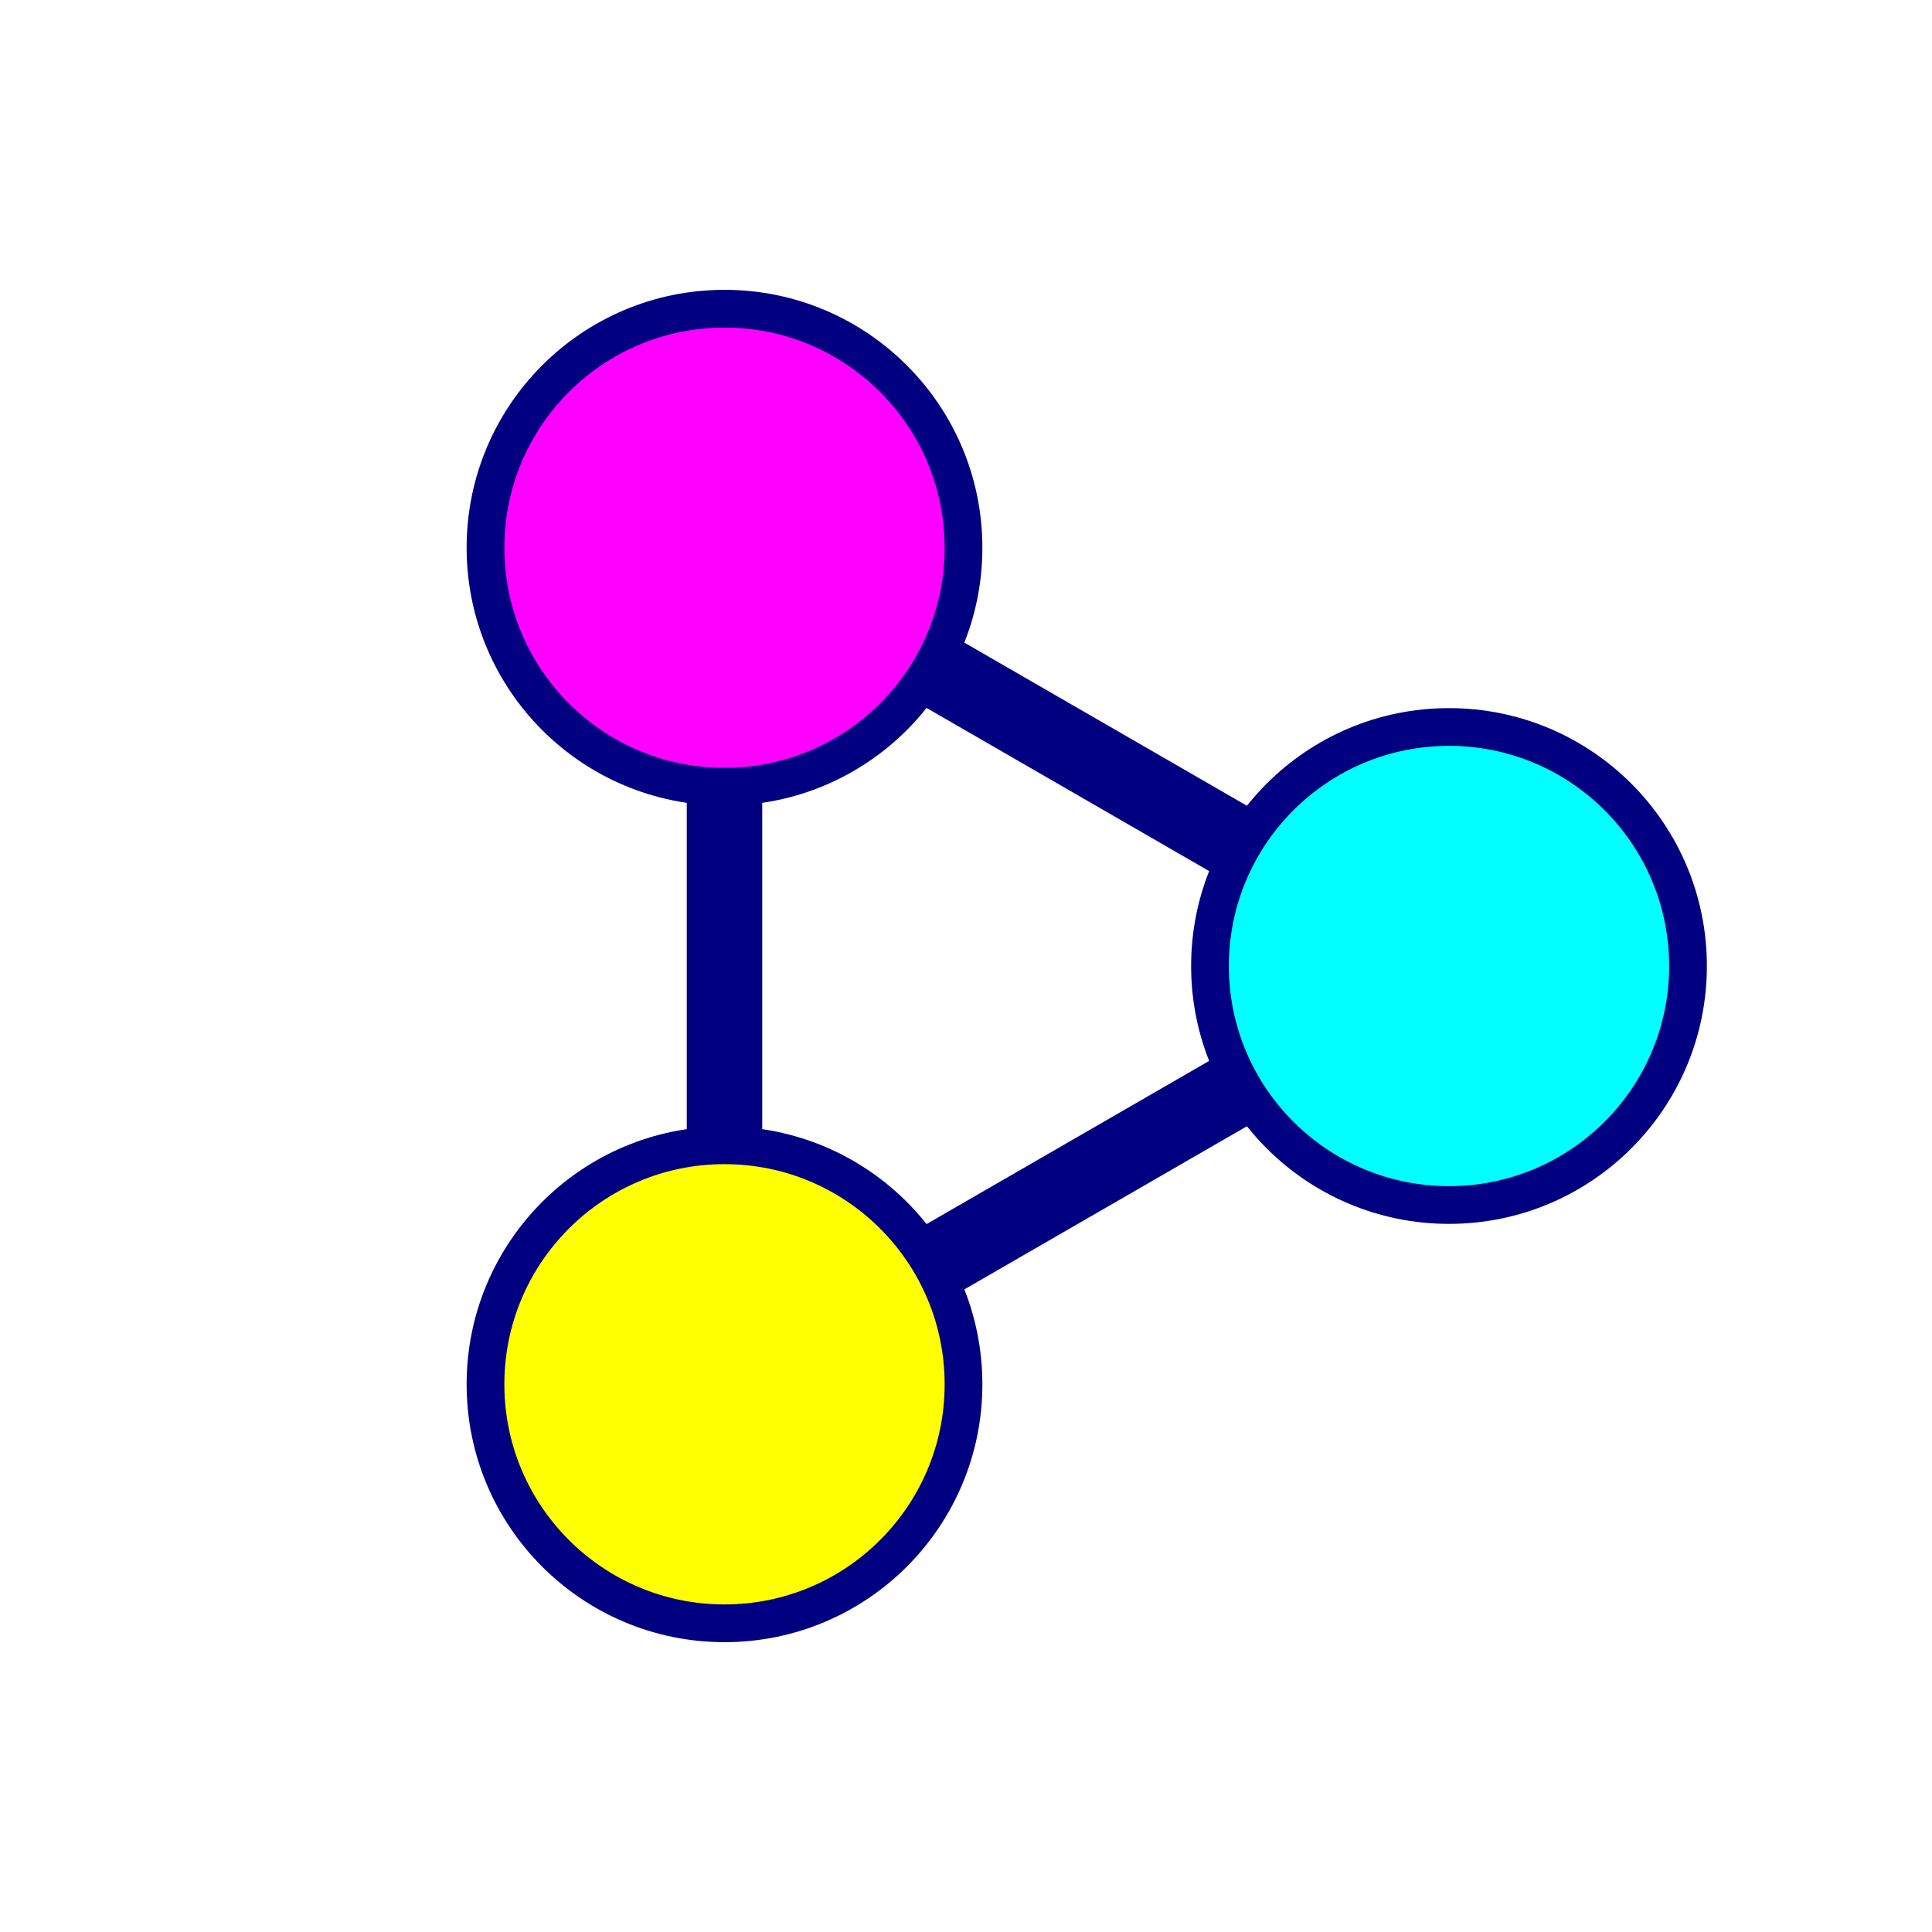 <?xml version="1.0" encoding="UTF-8" standalone="no"?>
<!-- Created with Inkscape (http://www.inkscape.org/) -->

<svg
   width="512"
   height="512"
   viewBox="0 0 512 512"
   version="1.1"
   id="svg8"
   inkscape:version="1.1.2 (1:1.1+202202050950+0a00cf5339)"
   sodipodi:docname="favicon-rainbow.svg"
   inkscape:export-filename="/home/ahmetsait/Projects/interactive-graph-theory/favicon.png"
   inkscape:export-xdpi="96"
   inkscape:export-ydpi="96"
   xmlns:inkscape="http://www.inkscape.org/namespaces/inkscape"
   xmlns:sodipodi="http://sodipodi.sourceforge.net/DTD/sodipodi-0.dtd"
   xmlns:xlink="http://www.w3.org/1999/xlink"
   xmlns="http://www.w3.org/2000/svg"
   xmlns:svg="http://www.w3.org/2000/svg"
   xmlns:rdf="http://www.w3.org/1999/02/22-rdf-syntax-ns#"
   xmlns:cc="http://creativecommons.org/ns#"
   xmlns:dc="http://purl.org/dc/elements/1.1/">
  <defs
     id="defs2">
    <linearGradient
       id="linearGradient10381"
       inkscape:swatch="solid">
      <stop
         style="stop-color:#ffffff;stop-opacity:1;"
         offset="0"
         id="stop10379" />
    </linearGradient>
    <linearGradient
       id="linearGradient4625"
       inkscape:swatch="gradient">
      <stop
         style="stop-color:#00d500;stop-opacity:1;"
         offset="0"
         id="stop4621" />
      <stop
         style="stop-color:#ff8400;stop-opacity:1"
         offset="1"
         id="stop4623" />
    </linearGradient>
    <meshgradient
       y="417.533"
       x="512"
       gradientUnits="userSpaceOnUse"
       id="meshgradient113157"
       inkscape:collect="always"
       gradientTransform="matrix(1.25,0,0,1.25,-64,-104.383)"
       type="coons">
      <meshrow
         id="meshrow113159">
        <meshpatch
           id="meshpatch113161">
          <stop
             path="c 0,91.46  -48.793,175.973  -128,221.703"
             style="stop-color:#00f200;stop-opacity:1"
             id="stop113163" />
          <stop
             path="l -21.333,-36.95"
             style="stop-color:#00ffff;stop-opacity:1"
             id="stop113165" />
          <stop
             path="c 66.006,-38.108  106.667,-108.536  106.667,-184.752"
             style="stop-color:#00ffff;stop-opacity:1"
             id="stop113167" />
          <stop
             path="l 42.666,0"
             style="stop-color:#00f200;stop-opacity:1"
             id="stop113169" />
        </meshpatch>
        <meshpatch
           id="meshpatch113171">
          <stop
             path="c -79.207,45.73  -176.794,45.73  -256,0"
             id="stop113173" />
          <stop
             path="l 21.333,-36.95"
             style="stop-color:#0000fb;stop-opacity:1"
             id="stop113175" />
          <stop
             path="c 66.006,38.108  147.328,38.108  213.333,0"
             style="stop-color:#0000fb;stop-opacity:1"
             id="stop113177" />
        </meshpatch>
        <meshpatch
           id="meshpatch113179">
          <stop
             path="c -79.207,-45.73  -128,-130.243  -128,-221.703"
             id="stop113181" />
          <stop
             path="l 42.667,5.68434e-14"
             style="stop-color:#ff00f1;stop-opacity:1"
             id="stop113183" />
          <stop
             path="c -1.42109e-14,76.217  40.661,146.644  106.667,184.752"
             style="stop-color:#ff00f1;stop-opacity:1"
             id="stop113185" />
        </meshpatch>
        <meshpatch
           id="meshpatch113187">
          <stop
             path="c -1.06581e-14,-91.46  48.793,-175.973  128,-221.703"
             id="stop113189" />
          <stop
             path="l 21.333,36.95"
             style="stop-color:#ff0a00;stop-opacity:1"
             id="stop113191" />
          <stop
             path="c -66.006,38.108  -106.667,108.536  -106.667,184.752"
             style="stop-color:#ff0a00;stop-opacity:1"
             id="stop113193" />
        </meshpatch>
        <meshpatch
           id="meshpatch113195">
          <stop
             path="c 79.207,-45.73  176.794,-45.73  256,-1.98952e-13"
             id="stop113197" />
          <stop
             path="l -21.333,36.95"
             style="stop-color:#ffff00;stop-opacity:1"
             id="stop113199" />
          <stop
             path="c -66.006,-38.108  -147.328,-38.108  -213.333,1.7053e-13"
             style="stop-color:#ffff00;stop-opacity:1"
             id="stop113201" />
        </meshpatch>
        <meshpatch
           id="meshpatch113203">
          <stop
             path="c 79.207,45.73  128,130.243  128,221.703"
             id="stop113205" />
          <stop
             path="l -42.667,1.13687e-13"
             style="stop-color:#00f200;stop-opacity:1"
             id="stop113207" />
          <stop
             path="c -1.13687e-13,-76.217  -40.661,-146.644  -106.667,-184.752"
             style="stop-color:#00f200;stop-opacity:1"
             id="stop113209" />
        </meshpatch>
      </meshrow>
      <meshrow
         id="meshrow113211">
        <meshpatch
           id="meshpatch113213">
          <stop
             path="l -21.333,-36.95"
             id="stop113215" />
          <stop
             path="c 52.804,-30.487  85.333,-86.829  85.333,-147.802"
             style="stop-color:#00ffff;stop-opacity:1"
             id="stop113217" />
          <stop
             path="l 42.667,0"
             style="stop-color:#00f200;stop-opacity:1"
             id="stop113219" />
        </meshpatch>
        <meshpatch
           id="meshpatch113221">
          <stop
             path="l 21.333,-36.95"
             id="stop113223" />
          <stop
             path="c 52.804,30.487  117.862,30.487  170.667,0"
             style="stop-color:#0000fb;stop-opacity:1"
             id="stop113225" />
        </meshpatch>
        <meshpatch
           id="meshpatch113227">
          <stop
             path="l 42.667,0"
             id="stop113229" />
          <stop
             path="c -2.84217e-14,60.973  32.529,117.315  85.334,147.802"
             style="stop-color:#ff00f1;stop-opacity:1"
             id="stop113231" />
        </meshpatch>
        <meshpatch
           id="meshpatch113233">
          <stop
             path="l 21.333,36.95"
             id="stop113235" />
          <stop
             path="c -52.804,30.487  -85.333,86.829  -85.334,147.802"
             style="stop-color:#ff0a00;stop-opacity:1"
             id="stop113237" />
        </meshpatch>
        <meshpatch
           id="meshpatch113239">
          <stop
             path="l -21.333,36.95"
             id="stop113241" />
          <stop
             path="c -52.804,-30.487  -117.862,-30.487  -170.667,1.7053e-13"
             style="stop-color:#ffff00;stop-opacity:1"
             id="stop113243" />
        </meshpatch>
        <meshpatch
           id="meshpatch113245">
          <stop
             path="l -42.667,5.68434e-14"
             id="stop113247" />
          <stop
             path="c -1.13687e-13,-60.973  -32.529,-117.315  -85.334,-147.802"
             style="stop-color:#00f200;stop-opacity:1"
             id="stop113249" />
        </meshpatch>
      </meshrow>
      <meshrow
         id="meshrow113251">
        <meshpatch
           id="meshpatch113253">
          <stop
             path="l -21.333,-36.95"
             id="stop113255" />
          <stop
             path="c 39.603,-22.865  64,-65.121  64,-110.852"
             style="stop-color:#00ffff;stop-opacity:1"
             id="stop113257" />
          <stop
             path="l 42.667,0"
             style="stop-color:#00f200;stop-opacity:1"
             id="stop113259" />
        </meshpatch>
        <meshpatch
           id="meshpatch113261">
          <stop
             path="l 21.333,-36.95"
             id="stop113263" />
          <stop
             path="c 39.603,22.865  88.397,22.865  128,0"
             style="stop-color:#0000fb;stop-opacity:1"
             id="stop113265" />
        </meshpatch>
        <meshpatch
           id="meshpatch113267">
          <stop
             path="l 42.667,0"
             id="stop113269" />
          <stop
             path="c 0,45.73  24.397,87.986  64,110.851"
             style="stop-color:#ff00f1;stop-opacity:1"
             id="stop113271" />
        </meshpatch>
        <meshpatch
           id="meshpatch113273">
          <stop
             path="l 21.333,36.95"
             id="stop113275" />
          <stop
             path="c -39.603,22.865  -64,65.121  -64,110.851"
             style="stop-color:#ff0a00;stop-opacity:1"
             id="stop113277" />
        </meshpatch>
        <meshpatch
           id="meshpatch113279">
          <stop
             path="l -21.333,36.95"
             id="stop113281" />
          <stop
             path="c -39.603,-22.865  -88.397,-22.865  -128,1.7053e-13"
             style="stop-color:#ffff00;stop-opacity:1"
             id="stop113283" />
        </meshpatch>
        <meshpatch
           id="meshpatch113285">
          <stop
             path="l -42.667,0"
             id="stop113287" />
          <stop
             path="c -1.7053e-13,-45.73  -24.397,-87.986  -64,-110.851"
             style="stop-color:#00f200;stop-opacity:1"
             id="stop113289" />
        </meshpatch>
      </meshrow>
      <meshrow
         id="meshrow113291">
        <meshpatch
           id="meshpatch113293">
          <stop
             path="l -21.333,-36.95"
             id="stop113295" />
          <stop
             path="c 26.402,-15.243  42.667,-43.414  42.667,-73.901"
             style="stop-color:#00ffff;stop-opacity:1"
             id="stop113297" />
          <stop
             path="l 42.667,-0"
             style="stop-color:#00f200;stop-opacity:1"
             id="stop113299" />
        </meshpatch>
        <meshpatch
           id="meshpatch113301">
          <stop
             path="l 21.333,-36.95"
             id="stop113303" />
          <stop
             path="c 26.402,15.243  58.931,15.243  85.333,0"
             style="stop-color:#0000fb;stop-opacity:1"
             id="stop113305" />
        </meshpatch>
        <meshpatch
           id="meshpatch113307">
          <stop
             path="l 42.667,-5.68434e-14"
             id="stop113309" />
          <stop
             path="c 0,30.487  16.265,58.657  42.667,73.901"
             style="stop-color:#ff00f1;stop-opacity:1"
             id="stop113311" />
        </meshpatch>
        <meshpatch
           id="meshpatch113313">
          <stop
             path="l 21.333,36.95"
             id="stop113315" />
          <stop
             path="c -26.402,15.243  -42.667,43.414  -42.667,73.901"
             style="stop-color:#ff0a00;stop-opacity:1"
             id="stop113317" />
        </meshpatch>
        <meshpatch
           id="meshpatch113319">
          <stop
             path="l -21.333,36.95"
             id="stop113321" />
          <stop
             path="c -26.402,-15.243  -58.931,-15.243  -85.333,2.27374e-13"
             style="stop-color:#ffff00;stop-opacity:1"
             id="stop113323" />
        </meshpatch>
        <meshpatch
           id="meshpatch113325">
          <stop
             path="l -42.667,1.13687e-13"
             id="stop113327" />
          <stop
             path="c -1.13687e-13,-30.487  -16.265,-58.657  -42.667,-73.901"
             style="stop-color:#00f200;stop-opacity:1"
             id="stop113329" />
        </meshpatch>
      </meshrow>
      <meshrow
         id="meshrow113331">
        <meshpatch
           id="meshpatch113333">
          <stop
             path="l -21.333,-36.95"
             id="stop113335" />
          <stop
             path="c 13.201,-7.622  21.333,-21.707  21.333,-36.95"
             style="stop-color:#00ffff;stop-opacity:1"
             id="stop113337" />
          <stop
             path="l 42.667,5.68434e-14"
             style="stop-color:#00f200;stop-opacity:1"
             id="stop113339" />
        </meshpatch>
        <meshpatch
           id="meshpatch113341">
          <stop
             path="l 21.333,-36.95"
             id="stop113343" />
          <stop
             path="c 13.201,7.622  29.466,7.622  42.666,0"
             style="stop-color:#0000fb;stop-opacity:1"
             id="stop113345" />
        </meshpatch>
        <meshpatch
           id="meshpatch113347">
          <stop
             path="l 42.667,-5.68434e-14"
             id="stop113349" />
          <stop
             path="c 0,15.243  8.132,29.329  21.334,36.95"
             style="stop-color:#ff00f1;stop-opacity:1"
             id="stop113351" />
        </meshpatch>
        <meshpatch
           id="meshpatch113353">
          <stop
             path="l 21.333,36.95"
             id="stop113355" />
          <stop
             path="c -13.201,7.622  -21.333,21.707  -21.334,36.95"
             style="stop-color:#ff0a00;stop-opacity:1"
             id="stop113357" />
        </meshpatch>
        <meshpatch
           id="meshpatch113359">
          <stop
             path="l -21.333,36.95"
             id="stop113361" />
          <stop
             path="c -13.201,-7.622  -29.466,-7.622  -42.666,1.7053e-13"
             style="stop-color:#ffff00;stop-opacity:1"
             id="stop113363" />
        </meshpatch>
        <meshpatch
           id="meshpatch113365">
          <stop
             path="l -42.667,0"
             id="stop113367" />
          <stop
             path="c -5.68434e-14,-15.243  -8.132,-29.329  -21.334,-36.95"
             style="stop-color:#00f200;stop-opacity:1"
             id="stop113369" />
        </meshpatch>
      </meshrow>
      <meshrow
         id="meshrow113371">
        <meshpatch
           id="meshpatch113373">
          <stop
             path="l -21.333,-36.95"
             id="stop113375" />
          <stop
             path="l 0,0"
             style="stop-color:#000000;stop-opacity:1"
             id="stop113377" />
          <stop
             path="l 42.667,0"
             style="stop-color:#000000;stop-opacity:1"
             id="stop113379" />
        </meshpatch>
        <meshpatch
           id="meshpatch113381">
          <stop
             path="l 21.333,-36.95"
             id="stop113383" />
          <stop
             path="l -0,0"
             style="stop-color:#000000;stop-opacity:1"
             id="stop113385" />
        </meshpatch>
        <meshpatch
           id="meshpatch113387">
          <stop
             path="l 42.667,0"
             id="stop113389" />
          <stop
             path="l 0,-0"
             style="stop-color:#000000;stop-opacity:1"
             id="stop113391" />
        </meshpatch>
        <meshpatch
           id="meshpatch113393">
          <stop
             path="l 21.333,36.95"
             id="stop113395" />
          <stop
             path="l -0,-0"
             style="stop-color:#000000;stop-opacity:1"
             id="stop113397" />
        </meshpatch>
        <meshpatch
           id="meshpatch113399">
          <stop
             path="l -21.333,36.95"
             id="stop113401" />
          <stop
             path="l 0,1.7053e-13"
             style="stop-color:#000000;stop-opacity:1"
             id="stop113403" />
        </meshpatch>
        <meshpatch
           id="meshpatch113405">
          <stop
             path="l -42.667,0"
             id="stop113407" />
          <stop
             path="l -0,0"
             style="stop-color:#000000;stop-opacity:1"
             id="stop113409" />
        </meshpatch>
      </meshrow>
    </meshgradient>
    <linearGradient
       inkscape:collect="always"
       xlink:href="#linearGradient10381"
       id="linearGradient10383"
       x1="0"
       y1="417.533"
       x2="512"
       y2="417.533"
       gradientUnits="userSpaceOnUse" />
  </defs>
  <sodipodi:namedview
     id="base"
     pagecolor="#ffffff"
     bordercolor="#666666"
     borderopacity="1.0"
     inkscape:pageopacity="0"
     inkscape:pageshadow="2"
     inkscape:zoom="0.5"
     inkscape:cx="257"
     inkscape:cy="256"
     inkscape:document-units="px"
     inkscape:current-layer="layer1"
     showgrid="false"
     units="px"
     inkscape:pagecheckerboard="true"
     inkscape:showpageshadow="false"
     borderlayer="true"
     showborder="true"
     inkscape:window-width="1920"
     inkscape:window-height="999"
     inkscape:window-x="0"
     inkscape:window-y="0"
     inkscape:window-maximized="1"
     inkscape:snap-object-midpoints="true" />
  <g
     inkscape:label="Layer 1"
     inkscape:groupmode="layer"
     id="layer1"
     transform="translate(0,-161.533)">
    <circle
       id="path4523"
       cx="256"
       cy="417.533"
       style="fill:url(#linearGradient10383);fill-opacity:1;stroke:url(#meshgradient113157);stroke-width:24.943;stroke-linecap:round;stroke-linejoin:round;stroke-miterlimit:4;stroke-dasharray:none;stroke-opacity:1"
       r="243.528" />
    <path
       style="fill:none;stroke:#000080;stroke-width:20;stroke-linecap:round;stroke-linejoin:round;stroke-miterlimit:4;stroke-dasharray:none;stroke-opacity:1"
       d="M 192,306.682 384,417.533 192,528.385 Z"
       id="path4531-3"
       inkscape:connector-curvature="0" />
    <circle
       style="fill:#ffff00;fill-opacity:1;stroke:#000080;stroke-width:10;stroke-miterlimit:4;stroke-dasharray:none;stroke-opacity:1"
       id="path4525-6"
       cx="192"
       cy="528.385"
       r="63.34" />
    <circle
       r="63.34"
       cy="306.682"
       cx="192"
       id="circle4527-7"
       style="fill:#ff00ff;fill-opacity:1;stroke:#000080;stroke-width:10;stroke-miterlimit:4;stroke-dasharray:none;stroke-opacity:1" />
    <circle
       style="fill:#00ffff;fill-opacity:1;stroke:#000080;stroke-width:10;stroke-miterlimit:4;stroke-dasharray:none;stroke-opacity:1"
       id="circle4529-5"
       cx="384"
       cy="417.533"
       r="63.34" />
  </g>
  <script
     id="mesh_polyfill"
     type="text/javascript">
!function(){const t=&quot;http://www.w3.org/2000/svg&quot;,e=&quot;http://www.w3.org/1999/xlink&quot;,s=&quot;http://www.w3.org/1999/xhtml&quot;,r=2;if(document.createElementNS(t,&quot;meshgradient&quot;).x)return;const n=(t,e,s,r)=&gt;{let n=new x(.5*(e.x+s.x),.5*(e.y+s.y)),o=new x(.5*(t.x+e.x),.5*(t.y+e.y)),i=new x(.5*(s.x+r.x),.5*(s.y+r.y)),a=new x(.5*(n.x+o.x),.5*(n.y+o.y)),h=new x(.5*(n.x+i.x),.5*(n.y+i.y)),l=new x(.5*(a.x+h.x),.5*(a.y+h.y));return[[t,o,a,l],[l,h,i,r]]},o=t=&gt;{let e=t[0].distSquared(t[1]),s=t[2].distSquared(t[3]),r=.25*t[0].distSquared(t[2]),n=.25*t[1].distSquared(t[3]),o=e&gt;s?e:s,i=r&gt;n?r:n;return 18*(o&gt;i?o:i)},i=(t,e)=&gt;Math.sqrt(t.distSquared(e)),a=(t,e)=&gt;t.scale(2/3).add(e.scale(1/3)),h=t=&gt;{let e,s,r,n,o,i,a,h=new g;return t.match(/(\w+\(\s*[^)]+\))+/g).forEach(t=&gt;{let l=t.match(/[\w.-]+/g),d=l.shift();switch(d){case&quot;translate&quot;:2===l.length?e=new g(1,0,0,1,l[0],l[1]):(console.error(&quot;mesh.js: translate does not have 2 arguments!&quot;),e=new g(1,0,0,1,0,0)),h=h.append(e);break;case&quot;scale&quot;:1===l.length?s=new g(l[0],0,0,l[0],0,0):2===l.length?s=new g(l[0],0,0,l[1],0,0):(console.error(&quot;mesh.js: scale does not have 1 or 2 arguments!&quot;),s=new g(1,0,0,1,0,0)),h=h.append(s);break;case&quot;rotate&quot;:if(3===l.length&amp;&amp;(e=new g(1,0,0,1,l[1],l[2]),h=h.append(e)),l[0]){r=l[0]*Math.PI/180;let t=Math.cos(r),e=Math.sin(r);Math.abs(t)&lt;1e-16&amp;&amp;(t=0),Math.abs(e)&lt;1e-16&amp;&amp;(e=0),a=new g(t,e,-e,t,0,0),h=h.append(a)}else console.error(&quot;math.js: No argument to rotate transform!&quot;);3===l.length&amp;&amp;(e=new g(1,0,0,1,-l[1],-l[2]),h=h.append(e));break;case&quot;skewX&quot;:l[0]?(r=l[0]*Math.PI/180,n=Math.tan(r),o=new g(1,0,n,1,0,0),h=h.append(o)):console.error(&quot;math.js: No argument to skewX transform!&quot;);break;case&quot;skewY&quot;:l[0]?(r=l[0]*Math.PI/180,n=Math.tan(r),i=new g(1,n,0,1,0,0),h=h.append(i)):console.error(&quot;math.js: No argument to skewY transform!&quot;);break;case&quot;matrix&quot;:6===l.length?h=h.append(new g(...l)):console.error(&quot;math.js: Incorrect number of arguments for matrix!&quot;);break;default:console.error(&quot;mesh.js: Unhandled transform type: &quot;+d)}}),h},l=t=&gt;{let e=[],s=t.split(/[ ,]+/);for(let t=0,r=s.length-1;t&lt;r;t+=2)e.push(new x(parseFloat(s[t]),parseFloat(s[t+1])));return e},d=(t,e)=&gt;{for(let s in e)t.setAttribute(s,e[s])},c=(t,e,s,r,n)=&gt;{let o,i,a=[0,0,0,0];for(let h=0;h&lt;3;++h)e[h]&lt;t[h]&amp;&amp;e[h]&lt;s[h]||t[h]&lt;e[h]&amp;&amp;s[h]&lt;e[h]?a[h]=0:(a[h]=.5*((e[h]-t[h])/r+(s[h]-e[h])/n),o=Math.abs(3*(e[h]-t[h])/r),i=Math.abs(3*(s[h]-e[h])/n),a[h]&gt;o?a[h]=o:a[h]&gt;i&amp;&amp;(a[h]=i));return a},u=[[1,0,0,0,0,0,0,0,0,0,0,0,0,0,0,0],[0,0,0,0,1,0,0,0,0,0,0,0,0,0,0,0],[-3,3,0,0,-2,-1,0,0,0,0,0,0,0,0,0,0],[2,-2,0,0,1,1,0,0,0,0,0,0,0,0,0,0],[0,0,0,0,0,0,0,0,1,0,0,0,0,0,0,0],[0,0,0,0,0,0,0,0,0,0,0,0,1,0,0,0],[0,0,0,0,0,0,0,0,-3,3,0,0,-2,-1,0,0],[0,0,0,0,0,0,0,0,2,-2,0,0,1,1,0,0],[-3,0,3,0,0,0,0,0,-2,0,-1,0,0,0,0,0],[0,0,0,0,-3,0,3,0,0,0,0,0,-2,0,-1,0],[9,-9,-9,9,6,3,-6,-3,6,-6,3,-3,4,2,2,1],[-6,6,6,-6,-3,-3,3,3,-4,4,-2,2,-2,-2,-1,-1],[2,0,-2,0,0,0,0,0,1,0,1,0,0,0,0,0],[0,0,0,0,2,0,-2,0,0,0,0,0,1,0,1,0],[-6,6,6,-6,-4,-2,4,2,-3,3,-3,3,-2,-1,-2,-1],[4,-4,-4,4,2,2,-2,-2,2,-2,2,-2,1,1,1,1]],f=t=&gt;{let e=[];for(let s=0;s&lt;16;++s){e[s]=0;for(let r=0;r&lt;16;++r)e[s]+=u[s][r]*t[r]}return e},p=(t,e,s)=&gt;{const r=e*e,n=s*s,o=e*e*e,i=s*s*s;return t[0]+t[1]*e+t[2]*r+t[3]*o+t[4]*s+t[5]*s*e+t[6]*s*r+t[7]*s*o+t[8]*n+t[9]*n*e+t[10]*n*r+t[11]*n*o+t[12]*i+t[13]*i*e+t[14]*i*r+t[15]*i*o},y=t=&gt;{let e=[],s=[],r=[];for(let s=0;s&lt;4;++s)e[s]=[],e[s][0]=n(t[0][s],t[1][s],t[2][s],t[3][s]),e[s][1]=[],e[s][1].push(...n(...e[s][0][0])),e[s][1].push(...n(...e[s][0][1])),e[s][2]=[],e[s][2].push(...n(...e[s][1][0])),e[s][2].push(...n(...e[s][1][1])),e[s][2].push(...n(...e[s][1][2])),e[s][2].push(...n(...e[s][1][3]));for(let t=0;t&lt;8;++t){s[t]=[];for(let r=0;r&lt;4;++r)s[t][r]=[],s[t][r][0]=n(e[0][2][t][r],e[1][2][t][r],e[2][2][t][r],e[3][2][t][r]),s[t][r][1]=[],s[t][r][1].push(...n(...s[t][r][0][0])),s[t][r][1].push(...n(...s[t][r][0][1])),s[t][r][2]=[],s[t][r][2].push(...n(...s[t][r][1][0])),s[t][r][2].push(...n(...s[t][r][1][1])),s[t][r][2].push(...n(...s[t][r][1][2])),s[t][r][2].push(...n(...s[t][r][1][3]))}for(let t=0;t&lt;8;++t){r[t]=[];for(let e=0;e&lt;8;++e)r[t][e]=[],r[t][e][0]=s[t][0][2][e],r[t][e][1]=s[t][1][2][e],r[t][e][2]=s[t][2][2][e],r[t][e][3]=s[t][3][2][e]}return r};class x{constructor(t,e){this.x=t||0,this.y=e||0}toString(){return`(x=${this.x}, y=${this.y})`}clone(){return new x(this.x,this.y)}add(t){return new x(this.x+t.x,this.y+t.y)}scale(t){return void 0===t.x?new x(this.x*t,this.y*t):new x(this.x*t.x,this.y*t.y)}distSquared(t){let e=this.x-t.x,s=this.y-t.y;return e*e+s*s}transform(t){let e=this.x*t.a+this.y*t.c+t.e,s=this.x*t.b+this.y*t.d+t.f;return new x(e,s)}}class g{constructor(t,e,s,r,n,o){void 0===t?(this.a=1,this.b=0,this.c=0,this.d=1,this.e=0,this.f=0):(this.a=t,this.b=e,this.c=s,this.d=r,this.e=n,this.f=o)}toString(){return`affine: ${this.a} ${this.c} ${this.e} \n       ${this.b} ${this.d} ${this.f}`}append(t){t instanceof g||console.error(&quot;mesh.js: argument to Affine.append is not affine!&quot;);let e=this.a*t.a+this.c*t.b,s=this.b*t.a+this.d*t.b,r=this.a*t.c+this.c*t.d,n=this.b*t.c+this.d*t.d,o=this.a*t.e+this.c*t.f+this.e,i=this.b*t.e+this.d*t.f+this.f;return new g(e,s,r,n,o,i)}}class w{constructor(t,e){this.nodes=t,this.colors=e}paintCurve(t,e){if(o(this.nodes)&gt;r){const s=n(...this.nodes);let r=[[],[]],o=[[],[]];for(let t=0;t&lt;4;++t)r[0][t]=this.colors[0][t],r[1][t]=(this.colors[0][t]+this.colors[1][t])/2,o[0][t]=r[1][t],o[1][t]=this.colors[1][t];let i=new w(s[0],r),a=new w(s[1],o);i.paintCurve(t,e),a.paintCurve(t,e)}else{let s=Math.round(this.nodes[0].x);if(s&gt;=0&amp;&amp;s&lt;e){let r=4*(~~this.nodes[0].y*e+s);t[r]=Math.round(this.colors[0][0]),t[r+1]=Math.round(this.colors[0][1]),t[r+2]=Math.round(this.colors[0][2]),t[r+3]=Math.round(this.colors[0][3])}}}}class m{constructor(t,e){this.nodes=t,this.colors=e}split(){let t=[[],[],[],[]],e=[[],[],[],[]],s=[[[],[]],[[],[]]],r=[[[],[]],[[],[]]];for(let s=0;s&lt;4;++s){const r=n(this.nodes[0][s],this.nodes[1][s],this.nodes[2][s],this.nodes[3][s]);t[0][s]=r[0][0],t[1][s]=r[0][1],t[2][s]=r[0][2],t[3][s]=r[0][3],e[0][s]=r[1][0],e[1][s]=r[1][1],e[2][s]=r[1][2],e[3][s]=r[1][3]}for(let t=0;t&lt;4;++t)s[0][0][t]=this.colors[0][0][t],s[0][1][t]=this.colors[0][1][t],s[1][0][t]=(this.colors[0][0][t]+this.colors[1][0][t])/2,s[1][1][t]=(this.colors[0][1][t]+this.colors[1][1][t])/2,r[0][0][t]=s[1][0][t],r[0][1][t]=s[1][1][t],r[1][0][t]=this.colors[1][0][t],r[1][1][t]=this.colors[1][1][t];return[new m(t,s),new m(e,r)]}paint(t,e){let s,n=!1;for(let t=0;t&lt;4;++t)if((s=o([this.nodes[0][t],this.nodes[1][t],this.nodes[2][t],this.nodes[3][t]]))&gt;r){n=!0;break}if(n){let s=this.split();s[0].paint(t,e),s[1].paint(t,e)}else{new w([...this.nodes[0]],[...this.colors[0]]).paintCurve(t,e)}}}class b{constructor(t){this.readMesh(t),this.type=t.getAttribute(&quot;type&quot;)||&quot;bilinear&quot;}readMesh(t){let e=[[]],s=[[]],r=Number(t.getAttribute(&quot;x&quot;)),n=Number(t.getAttribute(&quot;y&quot;));e[0][0]=new x(r,n);let o=t.children;for(let t=0,r=o.length;t&lt;r;++t){e[3*t+1]=[],e[3*t+2]=[],e[3*t+3]=[],s[t+1]=[];let r=o[t].children;for(let n=0,o=r.length;n&lt;o;++n){let o=r[n].children;for(let r=0,i=o.length;r&lt;i;++r){let i=r;0!==t&amp;&amp;++i;let h,d=o[r].getAttribute(&quot;path&quot;),c=&quot;l&quot;;null!=d&amp;&amp;(c=(h=d.match(/\s*([lLcC])\s*(.*)/))[1]);let u=l(h[2]);switch(c){case&quot;l&quot;:0===i?(e[3*t][3*n+3]=u[0].add(e[3*t][3*n]),e[3*t][3*n+1]=a(e[3*t][3*n],e[3*t][3*n+3]),e[3*t][3*n+2]=a(e[3*t][3*n+3],e[3*t][3*n])):1===i?(e[3*t+3][3*n+3]=u[0].add(e[3*t][3*n+3]),e[3*t+1][3*n+3]=a(e[3*t][3*n+3],e[3*t+3][3*n+3]),e[3*t+2][3*n+3]=a(e[3*t+3][3*n+3],e[3*t][3*n+3])):2===i?(0===n&amp;&amp;(e[3*t+3][3*n+0]=u[0].add(e[3*t+3][3*n+3])),e[3*t+3][3*n+1]=a(e[3*t+3][3*n],e[3*t+3][3*n+3]),e[3*t+3][3*n+2]=a(e[3*t+3][3*n+3],e[3*t+3][3*n])):(e[3*t+1][3*n]=a(e[3*t][3*n],e[3*t+3][3*n]),e[3*t+2][3*n]=a(e[3*t+3][3*n],e[3*t][3*n]));break;case&quot;L&quot;:0===i?(e[3*t][3*n+3]=u[0],e[3*t][3*n+1]=a(e[3*t][3*n],e[3*t][3*n+3]),e[3*t][3*n+2]=a(e[3*t][3*n+3],e[3*t][3*n])):1===i?(e[3*t+3][3*n+3]=u[0],e[3*t+1][3*n+3]=a(e[3*t][3*n+3],e[3*t+3][3*n+3]),e[3*t+2][3*n+3]=a(e[3*t+3][3*n+3],e[3*t][3*n+3])):2===i?(0===n&amp;&amp;(e[3*t+3][3*n+0]=u[0]),e[3*t+3][3*n+1]=a(e[3*t+3][3*n],e[3*t+3][3*n+3]),e[3*t+3][3*n+2]=a(e[3*t+3][3*n+3],e[3*t+3][3*n])):(e[3*t+1][3*n]=a(e[3*t][3*n],e[3*t+3][3*n]),e[3*t+2][3*n]=a(e[3*t+3][3*n],e[3*t][3*n]));break;case&quot;c&quot;:0===i?(e[3*t][3*n+1]=u[0].add(e[3*t][3*n]),e[3*t][3*n+2]=u[1].add(e[3*t][3*n]),e[3*t][3*n+3]=u[2].add(e[3*t][3*n])):1===i?(e[3*t+1][3*n+3]=u[0].add(e[3*t][3*n+3]),e[3*t+2][3*n+3]=u[1].add(e[3*t][3*n+3]),e[3*t+3][3*n+3]=u[2].add(e[3*t][3*n+3])):2===i?(e[3*t+3][3*n+2]=u[0].add(e[3*t+3][3*n+3]),e[3*t+3][3*n+1]=u[1].add(e[3*t+3][3*n+3]),0===n&amp;&amp;(e[3*t+3][3*n+0]=u[2].add(e[3*t+3][3*n+3]))):(e[3*t+2][3*n]=u[0].add(e[3*t+3][3*n]),e[3*t+1][3*n]=u[1].add(e[3*t+3][3*n]));break;case&quot;C&quot;:0===i?(e[3*t][3*n+1]=u[0],e[3*t][3*n+2]=u[1],e[3*t][3*n+3]=u[2]):1===i?(e[3*t+1][3*n+3]=u[0],e[3*t+2][3*n+3]=u[1],e[3*t+3][3*n+3]=u[2]):2===i?(e[3*t+3][3*n+2]=u[0],e[3*t+3][3*n+1]=u[1],0===n&amp;&amp;(e[3*t+3][3*n+0]=u[2])):(e[3*t+2][3*n]=u[0],e[3*t+1][3*n]=u[1]);break;default:console.error(&quot;mesh.js: &quot;+c+&quot; invalid path type.&quot;)}if(0===t&amp;&amp;0===n||r&gt;0){let e=window.getComputedStyle(o[r]).stopColor.match(/^rgb\s*\(\s*(\d+)\s*,\s*(\d+)\s*,\s*(\d+)\s*\)$/i),a=window.getComputedStyle(o[r]).stopOpacity,h=255;a&amp;&amp;(h=Math.floor(255*a)),e&amp;&amp;(0===i?(s[t][n]=[],s[t][n][0]=Math.floor(e[1]),s[t][n][1]=Math.floor(e[2]),s[t][n][2]=Math.floor(e[3]),s[t][n][3]=h):1===i?(s[t][n+1]=[],s[t][n+1][0]=Math.floor(e[1]),s[t][n+1][1]=Math.floor(e[2]),s[t][n+1][2]=Math.floor(e[3]),s[t][n+1][3]=h):2===i?(s[t+1][n+1]=[],s[t+1][n+1][0]=Math.floor(e[1]),s[t+1][n+1][1]=Math.floor(e[2]),s[t+1][n+1][2]=Math.floor(e[3]),s[t+1][n+1][3]=h):3===i&amp;&amp;(s[t+1][n]=[],s[t+1][n][0]=Math.floor(e[1]),s[t+1][n][1]=Math.floor(e[2]),s[t+1][n][2]=Math.floor(e[3]),s[t+1][n][3]=h))}}e[3*t+1][3*n+1]=new x,e[3*t+1][3*n+2]=new x,e[3*t+2][3*n+1]=new x,e[3*t+2][3*n+2]=new x,e[3*t+1][3*n+1].x=(-4*e[3*t][3*n].x+6*(e[3*t][3*n+1].x+e[3*t+1][3*n].x)+-2*(e[3*t][3*n+3].x+e[3*t+3][3*n].x)+3*(e[3*t+3][3*n+1].x+e[3*t+1][3*n+3].x)+-1*e[3*t+3][3*n+3].x)/9,e[3*t+1][3*n+2].x=(-4*e[3*t][3*n+3].x+6*(e[3*t][3*n+2].x+e[3*t+1][3*n+3].x)+-2*(e[3*t][3*n].x+e[3*t+3][3*n+3].x)+3*(e[3*t+3][3*n+2].x+e[3*t+1][3*n].x)+-1*e[3*t+3][3*n].x)/9,e[3*t+2][3*n+1].x=(-4*e[3*t+3][3*n].x+6*(e[3*t+3][3*n+1].x+e[3*t+2][3*n].x)+-2*(e[3*t+3][3*n+3].x+e[3*t][3*n].x)+3*(e[3*t][3*n+1].x+e[3*t+2][3*n+3].x)+-1*e[3*t][3*n+3].x)/9,e[3*t+2][3*n+2].x=(-4*e[3*t+3][3*n+3].x+6*(e[3*t+3][3*n+2].x+e[3*t+2][3*n+3].x)+-2*(e[3*t+3][3*n].x+e[3*t][3*n+3].x)+3*(e[3*t][3*n+2].x+e[3*t+2][3*n].x)+-1*e[3*t][3*n].x)/9,e[3*t+1][3*n+1].y=(-4*e[3*t][3*n].y+6*(e[3*t][3*n+1].y+e[3*t+1][3*n].y)+-2*(e[3*t][3*n+3].y+e[3*t+3][3*n].y)+3*(e[3*t+3][3*n+1].y+e[3*t+1][3*n+3].y)+-1*e[3*t+3][3*n+3].y)/9,e[3*t+1][3*n+2].y=(-4*e[3*t][3*n+3].y+6*(e[3*t][3*n+2].y+e[3*t+1][3*n+3].y)+-2*(e[3*t][3*n].y+e[3*t+3][3*n+3].y)+3*(e[3*t+3][3*n+2].y+e[3*t+1][3*n].y)+-1*e[3*t+3][3*n].y)/9,e[3*t+2][3*n+1].y=(-4*e[3*t+3][3*n].y+6*(e[3*t+3][3*n+1].y+e[3*t+2][3*n].y)+-2*(e[3*t+3][3*n+3].y+e[3*t][3*n].y)+3*(e[3*t][3*n+1].y+e[3*t+2][3*n+3].y)+-1*e[3*t][3*n+3].y)/9,e[3*t+2][3*n+2].y=(-4*e[3*t+3][3*n+3].y+6*(e[3*t+3][3*n+2].y+e[3*t+2][3*n+3].y)+-2*(e[3*t+3][3*n].y+e[3*t][3*n+3].y)+3*(e[3*t][3*n+2].y+e[3*t+2][3*n].y)+-1*e[3*t][3*n].y)/9}}this.nodes=e,this.colors=s}paintMesh(t,e){let s=(this.nodes.length-1)/3,r=(this.nodes[0].length-1)/3;if(&quot;bilinear&quot;===this.type||s&lt;2||r&lt;2){let n;for(let o=0;o&lt;s;++o)for(let s=0;s&lt;r;++s){let r=[];for(let t=3*o,e=3*o+4;t&lt;e;++t)r.push(this.nodes[t].slice(3*s,3*s+4));let i=[];i.push(this.colors[o].slice(s,s+2)),i.push(this.colors[o+1].slice(s,s+2)),(n=new m(r,i)).paint(t,e)}}else{let n,o,a,h,l,d,u;const x=s,g=r;s++,r++;let w=new Array(s);for(let t=0;t&lt;s;++t){w[t]=new Array(r);for(let e=0;e&lt;r;++e)w[t][e]=[],w[t][e][0]=this.nodes[3*t][3*e],w[t][e][1]=this.colors[t][e]}for(let t=0;t&lt;s;++t)for(let e=0;e&lt;r;++e)0!==t&amp;&amp;t!==x&amp;&amp;(n=i(w[t-1][e][0],w[t][e][0]),o=i(w[t+1][e][0],w[t][e][0]),w[t][e][2]=c(w[t-1][e][1],w[t][e][1],w[t+1][e][1],n,o)),0!==e&amp;&amp;e!==g&amp;&amp;(n=i(w[t][e-1][0],w[t][e][0]),o=i(w[t][e+1][0],w[t][e][0]),w[t][e][3]=c(w[t][e-1][1],w[t][e][1],w[t][e+1][1],n,o));for(let t=0;t&lt;r;++t){w[0][t][2]=[],w[x][t][2]=[];for(let e=0;e&lt;4;++e)n=i(w[1][t][0],w[0][t][0]),o=i(w[x][t][0],w[x-1][t][0]),w[0][t][2][e]=n&gt;0?2*(w[1][t][1][e]-w[0][t][1][e])/n-w[1][t][2][e]:0,w[x][t][2][e]=o&gt;0?2*(w[x][t][1][e]-w[x-1][t][1][e])/o-w[x-1][t][2][e]:0}for(let t=0;t&lt;s;++t){w[t][0][3]=[],w[t][g][3]=[];for(let e=0;e&lt;4;++e)n=i(w[t][1][0],w[t][0][0]),o=i(w[t][g][0],w[t][g-1][0]),w[t][0][3][e]=n&gt;0?2*(w[t][1][1][e]-w[t][0][1][e])/n-w[t][1][3][e]:0,w[t][g][3][e]=o&gt;0?2*(w[t][g][1][e]-w[t][g-1][1][e])/o-w[t][g-1][3][e]:0}for(let s=0;s&lt;x;++s)for(let r=0;r&lt;g;++r){let n=i(w[s][r][0],w[s+1][r][0]),o=i(w[s][r+1][0],w[s+1][r+1][0]),c=i(w[s][r][0],w[s][r+1][0]),x=i(w[s+1][r][0],w[s+1][r+1][0]),g=[[],[],[],[]];for(let t=0;t&lt;4;++t){(d=[])[0]=w[s][r][1][t],d[1]=w[s+1][r][1][t],d[2]=w[s][r+1][1][t],d[3]=w[s+1][r+1][1][t],d[4]=w[s][r][2][t]*n,d[5]=w[s+1][r][2][t]*n,d[6]=w[s][r+1][2][t]*o,d[7]=w[s+1][r+1][2][t]*o,d[8]=w[s][r][3][t]*c,d[9]=w[s+1][r][3][t]*x,d[10]=w[s][r+1][3][t]*c,d[11]=w[s+1][r+1][3][t]*x,d[12]=0,d[13]=0,d[14]=0,d[15]=0,u=f(d);for(let e=0;e&lt;9;++e){g[t][e]=[];for(let s=0;s&lt;9;++s)g[t][e][s]=p(u,e/8,s/8),g[t][e][s]&gt;255?g[t][e][s]=255:g[t][e][s]&lt;0&amp;&amp;(g[t][e][s]=0)}}h=[];for(let t=3*s,e=3*s+4;t&lt;e;++t)h.push(this.nodes[t].slice(3*r,3*r+4));l=y(h);for(let s=0;s&lt;8;++s)for(let r=0;r&lt;8;++r)(a=new m(l[s][r],[[[g[0][s][r],g[1][s][r],g[2][s][r],g[3][s][r]],[g[0][s][r+1],g[1][s][r+1],g[2][s][r+1],g[3][s][r+1]]],[[g[0][s+1][r],g[1][s+1][r],g[2][s+1][r],g[3][s+1][r]],[g[0][s+1][r+1],g[1][s+1][r+1],g[2][s+1][r+1],g[3][s+1][r+1]]]])).paint(t,e)}}}transform(t){if(t instanceof x)for(let e=0,s=this.nodes.length;e&lt;s;++e)for(let s=0,r=this.nodes[0].length;s&lt;r;++s)this.nodes[e][s]=this.nodes[e][s].add(t);else if(t instanceof g)for(let e=0,s=this.nodes.length;e&lt;s;++e)for(let s=0,r=this.nodes[0].length;s&lt;r;++s)this.nodes[e][s]=this.nodes[e][s].transform(t)}scale(t){for(let e=0,s=this.nodes.length;e&lt;s;++e)for(let s=0,r=this.nodes[0].length;s&lt;r;++s)this.nodes[e][s]=this.nodes[e][s].scale(t)}}document.querySelectorAll(&quot;rect,circle,ellipse,path,text&quot;).forEach((r,n)=&gt;{let o=r.getAttribute(&quot;id&quot;);o||(o=&quot;patchjs_shape&quot;+n,r.setAttribute(&quot;id&quot;,o));const i=r.style.fill.match(/^url\(\s*&quot;?\s*#([^\s&quot;]+)&quot;?\s*\)/),a=r.style.stroke.match(/^url\(\s*&quot;?\s*#([^\s&quot;]+)&quot;?\s*\)/);if(i&amp;&amp;i[1]){const a=document.getElementById(i[1]);if(a&amp;&amp;&quot;meshgradient&quot;===a.nodeName){const i=r.getBBox();let l=document.createElementNS(s,&quot;canvas&quot;);d(l,{width:i.width,height:i.height});const c=l.getContext(&quot;2d&quot;);let u=c.createImageData(i.width,i.height);const f=new b(a);&quot;objectBoundingBox&quot;===a.getAttribute(&quot;gradientUnits&quot;)&amp;&amp;f.scale(new x(i.width,i.height));const p=a.getAttribute(&quot;gradientTransform&quot;);null!=p&amp;&amp;f.transform(h(p)),&quot;userSpaceOnUse&quot;===a.getAttribute(&quot;gradientUnits&quot;)&amp;&amp;f.transform(new x(-i.x,-i.y)),f.paintMesh(u.data,l.width),c.putImageData(u,0,0);const y=document.createElementNS(t,&quot;image&quot;);d(y,{width:i.width,height:i.height,x:i.x,y:i.y});let g=l.toDataURL();y.setAttributeNS(e,&quot;xlink:href&quot;,g),r.parentNode.insertBefore(y,r),r.style.fill=&quot;none&quot;;const w=document.createElementNS(t,&quot;use&quot;);w.setAttributeNS(e,&quot;xlink:href&quot;,&quot;#&quot;+o);const m=&quot;patchjs_clip&quot;+n,M=document.createElementNS(t,&quot;clipPath&quot;);M.setAttribute(&quot;id&quot;,m),M.appendChild(w),r.parentElement.insertBefore(M,r),y.setAttribute(&quot;clip-path&quot;,&quot;url(#&quot;+m+&quot;)&quot;),u=null,l=null,g=null}}if(a&amp;&amp;a[1]){const o=document.getElementById(a[1]);if(o&amp;&amp;&quot;meshgradient&quot;===o.nodeName){const i=parseFloat(r.style.strokeWidth.slice(0,-2))*(parseFloat(r.style.strokeMiterlimit)||parseFloat(r.getAttribute(&quot;stroke-miterlimit&quot;))||1),a=r.getBBox(),l=Math.trunc(a.width+i),c=Math.trunc(a.height+i),u=Math.trunc(a.x-i/2),f=Math.trunc(a.y-i/2);let p=document.createElementNS(s,&quot;canvas&quot;);d(p,{width:l,height:c});const y=p.getContext(&quot;2d&quot;);let g=y.createImageData(l,c);const w=new b(o);&quot;objectBoundingBox&quot;===o.getAttribute(&quot;gradientUnits&quot;)&amp;&amp;w.scale(new x(l,c));const m=o.getAttribute(&quot;gradientTransform&quot;);null!=m&amp;&amp;w.transform(h(m)),&quot;userSpaceOnUse&quot;===o.getAttribute(&quot;gradientUnits&quot;)&amp;&amp;w.transform(new x(-u,-f)),w.paintMesh(g.data,p.width),y.putImageData(g,0,0);const M=document.createElementNS(t,&quot;image&quot;);d(M,{width:l,height:c,x:0,y:0});let S=p.toDataURL();M.setAttributeNS(e,&quot;xlink:href&quot;,S);const k=&quot;pattern_clip&quot;+n,A=document.createElementNS(t,&quot;pattern&quot;);d(A,{id:k,patternUnits:&quot;userSpaceOnUse&quot;,width:l,height:c,x:u,y:f}),A.appendChild(M),o.parentNode.appendChild(A),r.style.stroke=&quot;url(#&quot;+k+&quot;)&quot;,g=null,p=null,S=null}}})}();
</script>
</svg>
